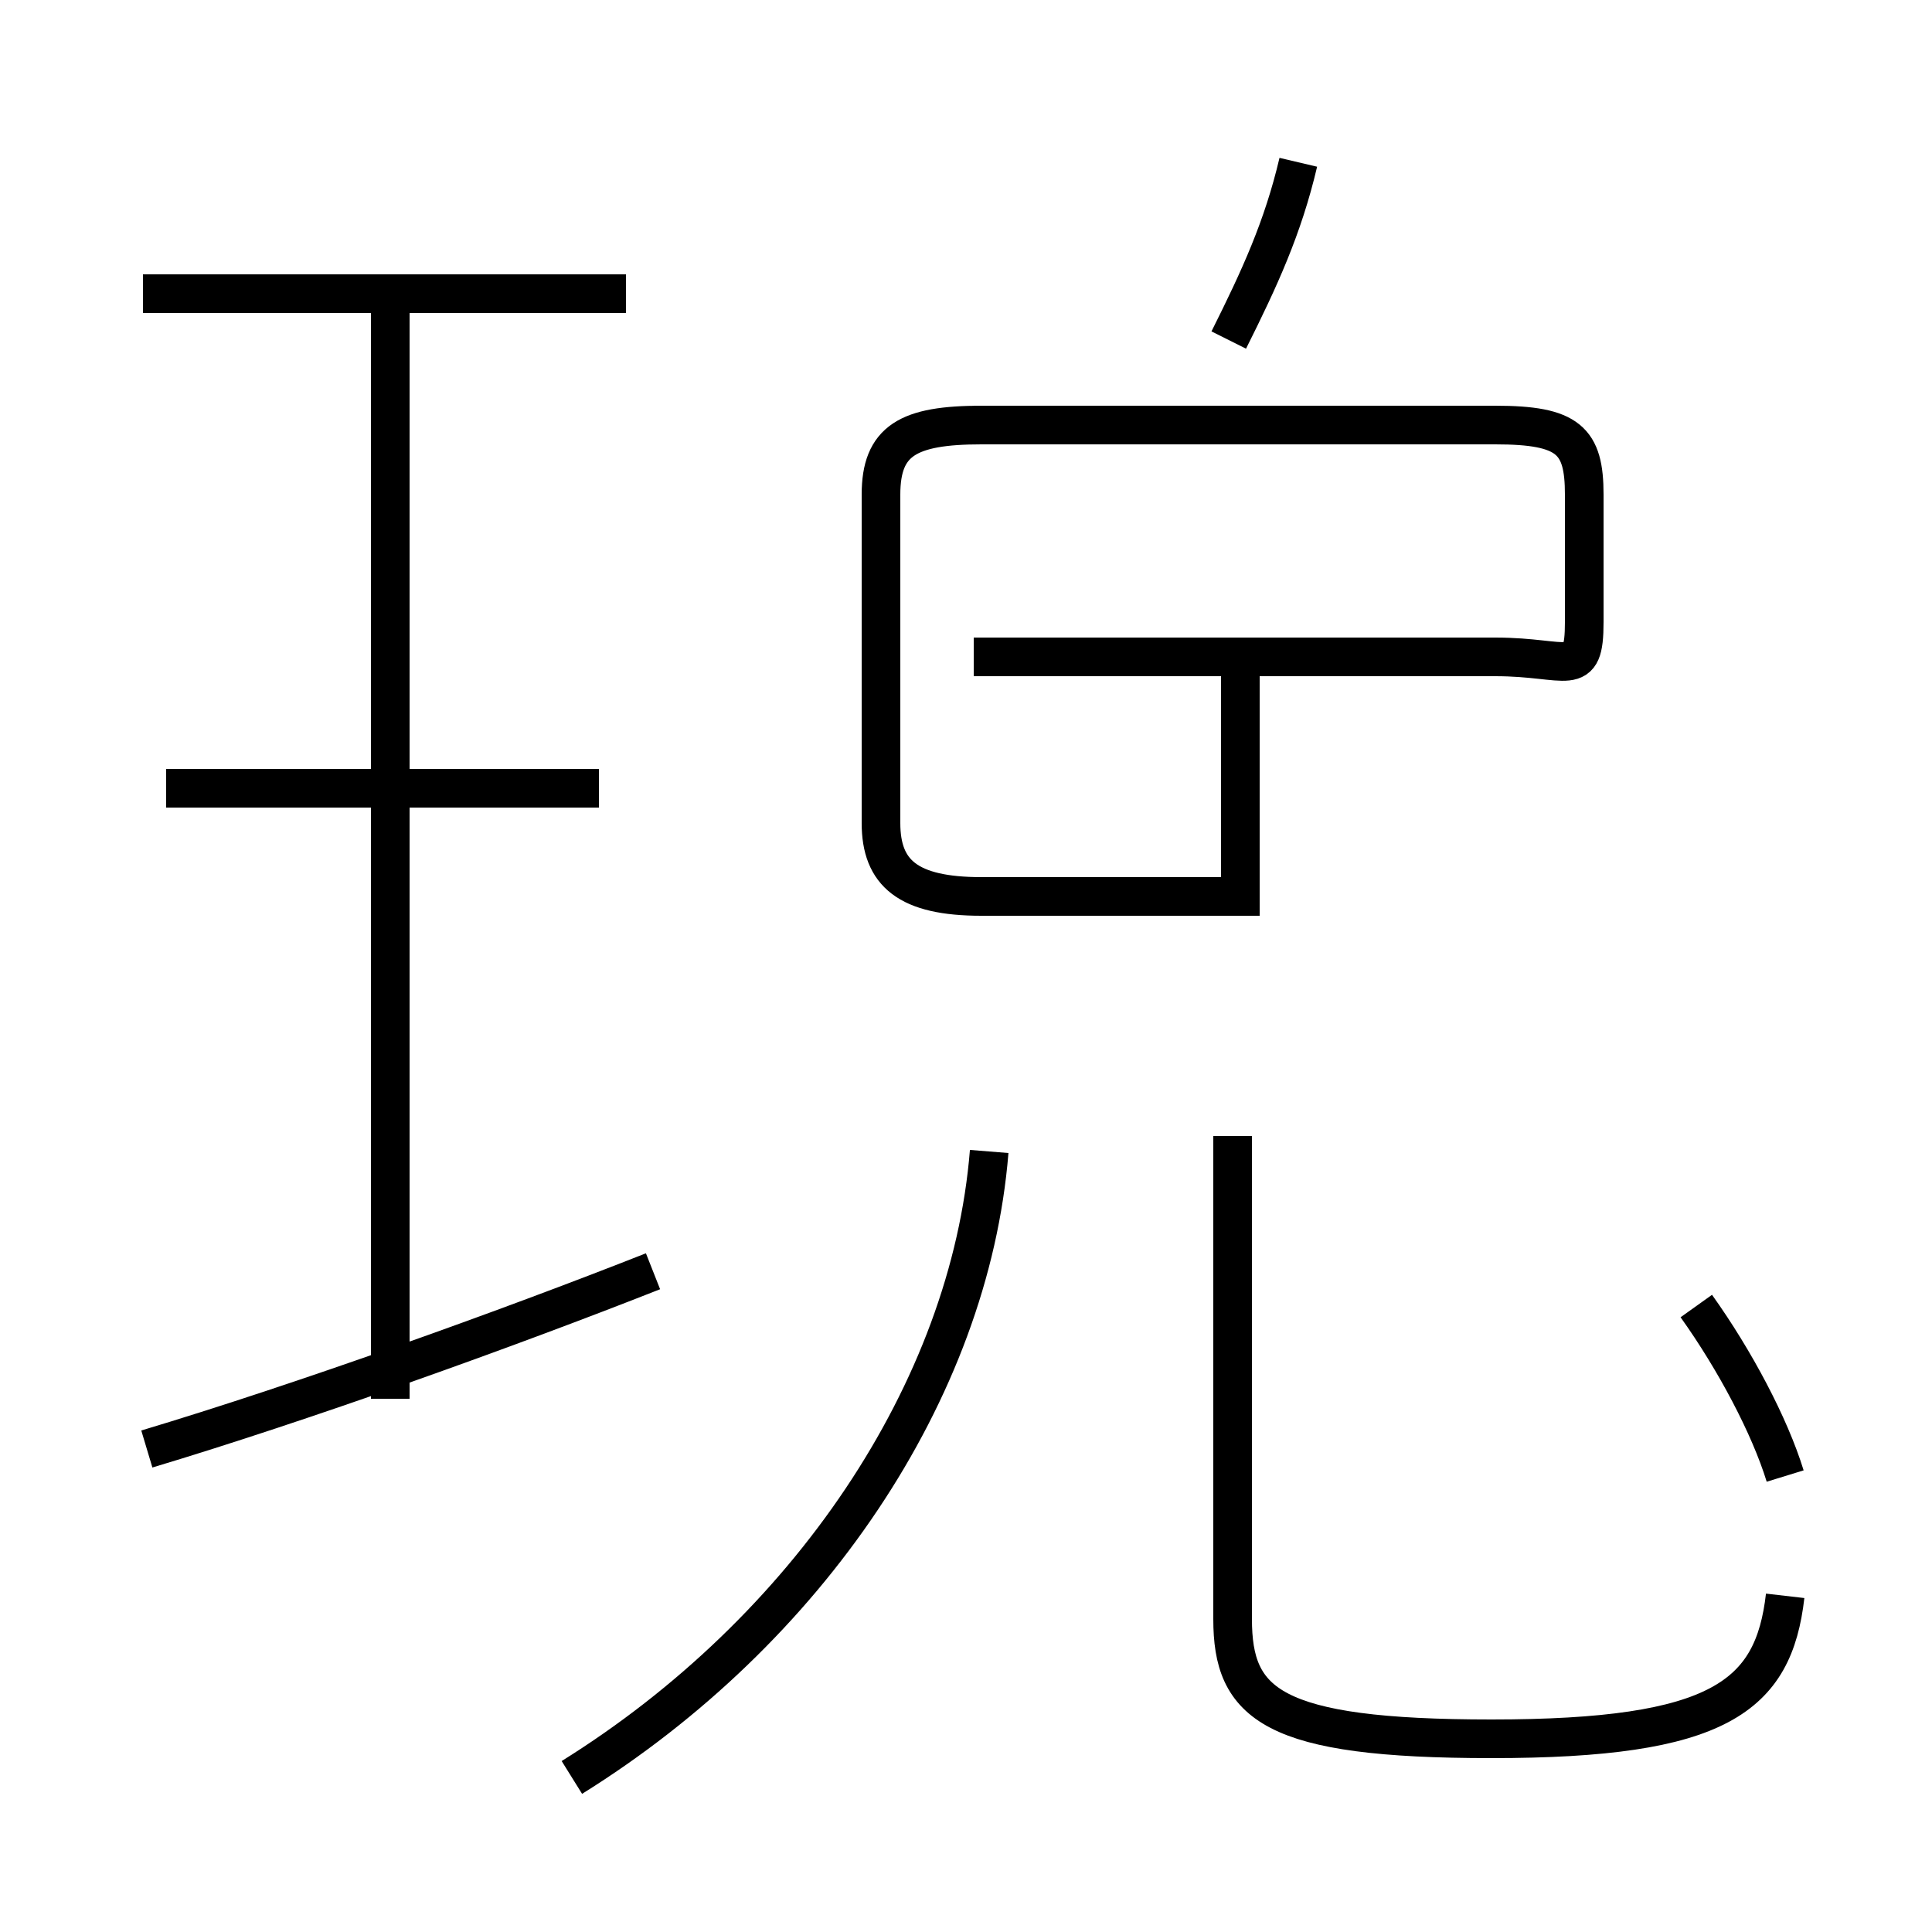 <?xml version='1.0' encoding='utf8'?>
<svg viewBox="0.0 -44.0 50.0 50.0" version="1.1" xmlns="http://www.w3.org/2000/svg">
<rect x="0.0" y="-44.0" width="50.0" height="50.0" fill="#808080" stroke="none"/>
<rect x="-1000" y="-1000" width="2000" height="2000" stroke="white" fill="white"/>
<g style="fill:none; stroke:#000000;  stroke-width:1">
<path d="M 15.5 23.6 L 4.3 23.6 M 16.2 36.4 L 3.7 36.4 M 10.1 7.8 L 10.1 36.2 M 3.8 6.5 C 7.8 7.7 13.1 9.6 16.9 11.1 M 14.8 -2.0 C 20.9 1.8 25.1 8.0 25.6 14.2 M 25.2 27.0 L 38.7 27.0 C 40.6 27.0 41.0 26.4 41.0 27.9 L 41.0 31.2 C 41.0 32.6 40.6 33.0 38.7 33.0 L 25.2 33.0 M 31.8 35.2 C 32.6 36.8 33.2 38.1 33.6 39.8 M 31.9 14.6 L 31.9 2.1 C 31.9 -0.1 32.9 -1.0 38.6 -1.0 C 44.5 -1.0 45.9 0.1 46.2 2.7 M 32.1 27.0 L 32.1 20.8 L 25.4 20.8 C 23.5 20.8 22.8 21.4 22.8 22.7 L 22.8 31.2 C 22.8 32.6 23.5 33.0 25.4 33.0 L 32.1 33.0 M 46.2 5.8 C 45.8 7.1 44.9 8.8 43.9 10.2" transform="scale(1, -1)" />
</g>
</svg>